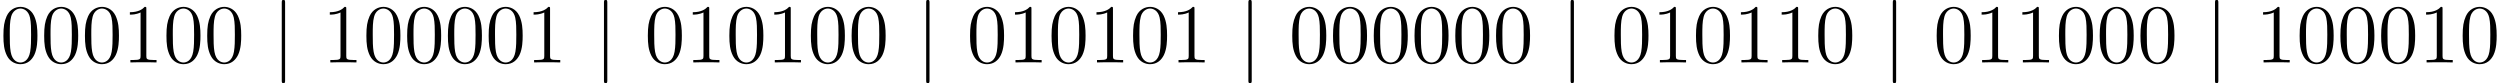 <?xml version='1.0' encoding='UTF-8'?>
<!-- This file was generated by dvisvgm 1.15.1 -->
<svg height='13.459pt' version='1.1' viewBox='-0.239 -0.241 404.18 13.459' width='404.18pt' xmlns='http://www.w3.org/2000/svg' xmlns:xlink='http://www.w3.org/1999/xlink'>
<defs>
<path d='M1.901 -8.536C1.901 -8.751 1.901 -8.966 1.662 -8.966S1.423 -8.751 1.423 -8.536V2.558C1.423 2.774 1.423 2.989 1.662 2.989S1.901 2.774 1.901 2.558V-8.536Z' id='g0-106'/>
<path d='M5.356 -3.826C5.356 -4.818 5.296 -5.786 4.866 -6.695C4.376 -7.687 3.515 -7.95 2.929 -7.95C2.236 -7.95 1.387 -7.603 0.944 -6.611C0.61 -5.858 0.49 -5.117 0.49 -3.826C0.49 -2.666 0.574 -1.793 1.004 -0.944C1.47 -0.036 2.295 0.251 2.917 0.251C3.957 0.251 4.555 -0.371 4.902 -1.064C5.332 -1.961 5.356 -3.132 5.356 -3.826ZM2.917 0.012C2.534 0.012 1.757 -0.203 1.53 -1.506C1.399 -2.224 1.399 -3.132 1.399 -3.969C1.399 -4.949 1.399 -5.834 1.59 -6.539C1.793 -7.34 2.403 -7.711 2.917 -7.711C3.371 -7.711 4.065 -7.436 4.292 -6.408C4.447 -5.727 4.447 -4.782 4.447 -3.969C4.447 -3.168 4.447 -2.26 4.316 -1.53C4.089 -0.215 3.335 0.012 2.917 0.012Z' id='g1-48'/>
<path d='M3.443 -7.663C3.443 -7.938 3.443 -7.95 3.204 -7.95C2.917 -7.627 2.319 -7.185 1.088 -7.185V-6.838C1.363 -6.838 1.961 -6.838 2.618 -7.149V-0.921C2.618 -0.49 2.582 -0.347 1.53 -0.347H1.16V0C1.482 -0.024 2.642 -0.024 3.037 -0.024S4.579 -0.024 4.902 0V-0.347H4.531C3.479 -0.347 3.443 -0.49 3.443 -0.921V-7.663Z' id='g1-49'/>
</defs>
<g id='page1' transform='matrix(1.13 0 0 1.13 -63.986 -64.448)'>
<use x='56.413' xlink:href='#g1-48' y='65.753'/>
<use x='62.244' xlink:href='#g1-48' y='65.753'/>
<use x='68.076' xlink:href='#g1-48' y='65.753'/>
<use x='73.907' xlink:href='#g1-49' y='65.753'/>
<use x='79.738' xlink:href='#g1-48' y='65.753'/>
<use x='85.569' xlink:href='#g1-48' y='65.753'/>
<use x='95.302' xlink:href='#g0-106' y='65.753'/>
<use x='102.512' xlink:href='#g1-49' y='65.753'/>
<use x='108.344' xlink:href='#g1-48' y='65.753'/>
<use x='114.175' xlink:href='#g1-48' y='65.753'/>
<use x='120.006' xlink:href='#g1-48' y='65.753'/>
<use x='125.837' xlink:href='#g1-48' y='65.753'/>
<use x='131.668' xlink:href='#g1-49' y='65.753'/>
<use x='141.401' xlink:href='#g0-106' y='65.753'/>
<use x='148.612' xlink:href='#g1-48' y='65.753'/>
<use x='154.443' xlink:href='#g1-49' y='65.753'/>
<use x='160.274' xlink:href='#g1-48' y='65.753'/>
<use x='166.105' xlink:href='#g1-49' y='65.753'/>
<use x='171.936' xlink:href='#g1-48' y='65.753'/>
<use x='177.767' xlink:href='#g1-48' y='65.753'/>
<use x='187.5' xlink:href='#g0-106' y='65.753'/>
<use x='194.711' xlink:href='#g1-48' y='65.753'/>
<use x='200.542' xlink:href='#g1-49' y='65.753'/>
<use x='206.373' xlink:href='#g1-48' y='65.753'/>
<use x='212.204' xlink:href='#g1-49' y='65.753'/>
<use x='218.035' xlink:href='#g1-48' y='65.753'/>
<use x='223.867' xlink:href='#g1-49' y='65.753'/>
<use x='233.6' xlink:href='#g0-106' y='65.753'/>
<use x='240.81' xlink:href='#g1-48' y='65.753'/>
<use x='246.641' xlink:href='#g1-48' y='65.753'/>
<use x='252.472' xlink:href='#g1-48' y='65.753'/>
<use x='258.303' xlink:href='#g1-48' y='65.753'/>
<use x='264.135' xlink:href='#g1-48' y='65.753'/>
<use x='269.966' xlink:href='#g1-48' y='65.753'/>
<use x='279.699' xlink:href='#g0-106' y='65.753'/>
<use x='286.909' xlink:href='#g1-48' y='65.753'/>
<use x='292.74' xlink:href='#g1-49' y='65.753'/>
<use x='298.572' xlink:href='#g1-48' y='65.753'/>
<use x='304.403' xlink:href='#g1-49' y='65.753'/>
<use x='310.234' xlink:href='#g1-49' y='65.753'/>
<use x='316.065' xlink:href='#g1-48' y='65.753'/>
<use x='325.798' xlink:href='#g0-106' y='65.753'/>
<use x='333.009' xlink:href='#g1-48' y='65.753'/>
<use x='338.84' xlink:href='#g1-49' y='65.753'/>
<use x='344.671' xlink:href='#g1-49' y='65.753'/>
<use x='350.502' xlink:href='#g1-48' y='65.753'/>
<use x='356.333' xlink:href='#g1-48' y='65.753'/>
<use x='362.164' xlink:href='#g1-48' y='65.753'/>
<use x='371.897' xlink:href='#g0-106' y='65.753'/>
<use x='379.108' xlink:href='#g1-49' y='65.753'/>
<use x='384.939' xlink:href='#g1-48' y='65.753'/>
<use x='390.77' xlink:href='#g1-48' y='65.753'/>
<use x='396.601' xlink:href='#g1-48' y='65.753'/>
<use x='402.432' xlink:href='#g1-49' y='65.753'/>
<use x='408.263' xlink:href='#g1-48' y='65.753'/>
</g>
</svg>
